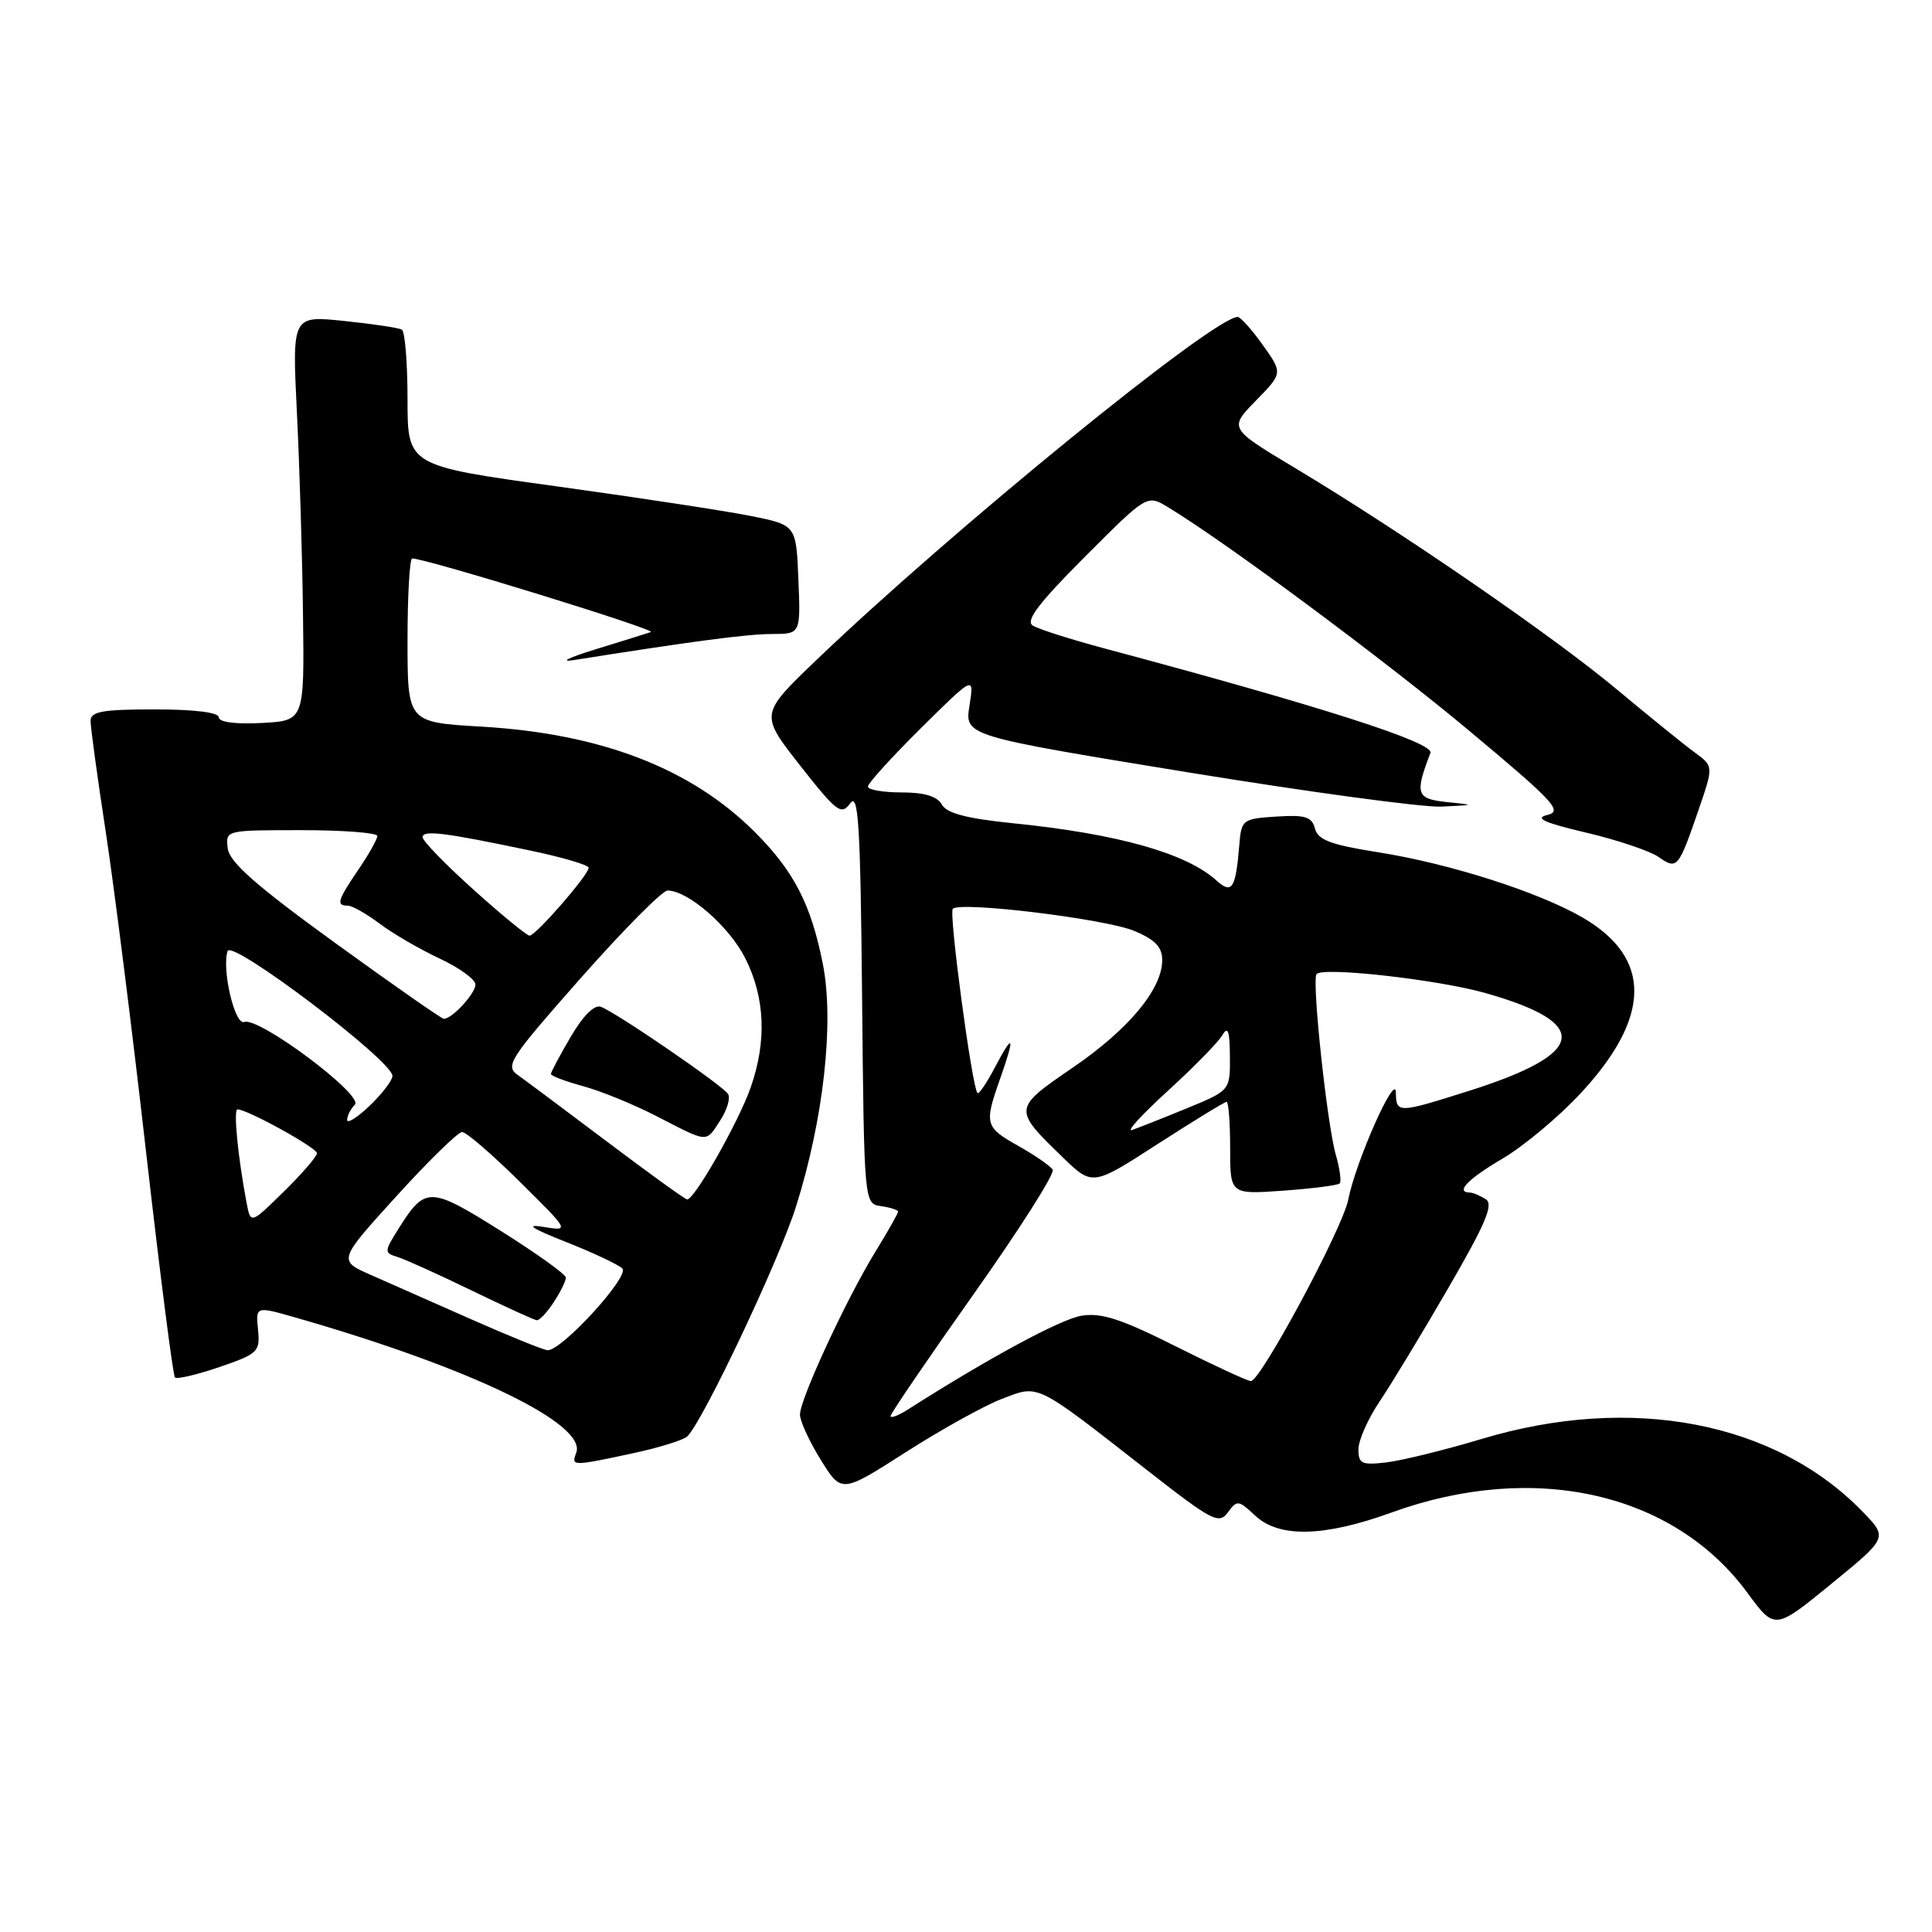 <?xml version="1.0" encoding="UTF-8" standalone="no"?>
<!DOCTYPE svg PUBLIC "-//W3C//DTD SVG 1.1//EN" "http://www.w3.org/Graphics/SVG/1.1/DTD/svg11.dtd" >
<svg xmlns="http://www.w3.org/2000/svg" xmlns:xlink="http://www.w3.org/1999/xlink" version="1.1" viewBox="0 0 256 256">
 <g >
 <path fill="currentColor"
d=" M 246.82 200.32 C 235.24 188.37 216.16 184.71 196.36 190.66 C 191.49 192.12 185.81 193.52 183.75 193.77 C 180.43 194.16 180.00 193.96 180.00 192.04 C 180.00 190.84 181.27 187.98 182.82 185.68 C 184.37 183.38 188.47 176.61 191.93 170.63 C 196.88 162.09 197.94 159.58 196.87 158.90 C 196.11 158.42 195.16 158.02 194.75 158.02 C 192.80 157.98 194.49 156.23 199.13 153.50 C 201.92 151.85 206.57 147.97 209.44 144.87 C 218.82 134.78 218.92 126.95 209.74 121.60 C 203.92 118.21 192.08 114.42 182.61 112.93 C 176.34 111.94 174.63 111.30 174.24 109.79 C 173.82 108.22 172.96 107.95 169.12 108.20 C 164.63 108.49 164.49 108.60 164.21 112.00 C 163.74 117.76 163.24 118.53 161.19 116.67 C 157.18 113.05 148.12 110.49 134.27 109.09 C 128.09 108.46 125.45 107.77 124.80 106.61 C 124.18 105.51 122.50 105.00 119.45 105.00 C 117.00 105.00 115.00 104.65 115.00 104.22 C 115.00 103.80 118.17 100.31 122.04 96.47 C 129.09 89.50 129.09 89.50 128.46 93.50 C 127.83 97.50 127.83 97.50 157.17 102.30 C 173.30 104.93 188.53 107.00 191.00 106.88 C 195.50 106.66 195.50 106.66 191.66 106.27 C 187.67 105.85 187.45 105.20 189.54 99.77 C 190.06 98.40 175.10 93.61 146.35 85.92 C 141.87 84.72 137.59 83.36 136.85 82.89 C 135.84 82.27 137.61 79.94 143.74 73.79 C 151.99 65.53 151.99 65.53 154.74 67.19 C 162.33 71.77 183.42 87.42 194.69 96.84 C 205.96 106.25 207.12 107.50 205.02 107.99 C 203.27 108.41 204.62 109.02 210.18 110.33 C 214.31 111.30 218.64 112.76 219.78 113.56 C 222.23 115.27 222.40 115.07 225.08 107.28 C 227.06 101.52 227.06 101.52 224.54 99.69 C 223.16 98.68 218.53 94.93 214.26 91.37 C 205.81 84.30 185.67 70.45 171.66 62.05 C 162.83 56.76 162.83 56.76 166.40 53.10 C 169.98 49.44 169.98 49.44 167.33 45.72 C 165.87 43.67 164.37 42.00 164.00 42.00 C 160.81 42.00 126.13 70.25 108.09 87.54 C 100.69 94.64 100.69 94.64 106.02 101.44 C 110.88 107.62 111.48 108.07 112.66 106.44 C 113.75 104.96 114.01 109.26 114.23 132.08 C 114.50 159.50 114.50 159.50 116.75 159.82 C 117.99 160.00 119.00 160.33 119.00 160.55 C 119.00 160.78 117.65 163.17 116.00 165.85 C 112.17 172.08 106.00 185.39 106.00 187.44 C 106.00 188.30 107.24 191.00 108.76 193.44 C 111.51 197.87 111.51 197.87 120.01 192.43 C 124.68 189.44 130.40 186.26 132.73 185.37 C 137.72 183.45 137.04 183.12 151.90 194.73 C 160.62 201.55 161.51 202.02 162.70 200.40 C 163.91 198.74 164.11 198.76 166.31 200.82 C 169.48 203.80 175.43 203.66 184.38 200.42 C 203.25 193.57 221.78 197.75 231.55 211.07 C 235.17 215.99 235.17 215.99 242.66 209.87 C 250.15 203.75 250.15 203.75 246.82 200.32 Z  M 83.85 192.57 C 87.34 191.82 90.59 190.81 91.08 190.32 C 93.21 188.19 103.22 167.03 105.47 159.89 C 109.13 148.31 110.55 135.49 109.04 127.78 C 107.48 119.85 105.21 115.45 100.03 110.26 C 91.56 101.80 79.64 97.20 63.75 96.28 C 54.00 95.71 54.00 95.71 54.00 84.85 C 54.00 78.88 54.28 74.00 54.62 74.00 C 56.46 74.00 87.12 83.46 86.24 83.75 C 85.66 83.95 82.33 84.99 78.84 86.06 C 75.35 87.14 74.08 87.77 76.00 87.47 C 91.75 84.97 99.04 84.01 102.29 84.01 C 106.09 84.00 106.09 84.00 105.79 76.79 C 105.50 69.58 105.50 69.58 99.50 68.37 C 96.20 67.71 84.61 65.94 73.75 64.44 C 54.00 61.72 54.00 61.72 54.00 52.92 C 54.00 48.08 53.66 43.92 53.25 43.68 C 52.84 43.44 49.40 42.92 45.60 42.53 C 38.71 41.81 38.71 41.81 39.34 54.65 C 39.69 61.72 40.06 73.80 40.15 81.50 C 40.33 95.50 40.33 95.50 34.66 95.80 C 31.18 95.98 29.00 95.69 29.00 95.05 C 29.00 94.40 25.77 94.00 20.50 94.00 C 13.53 94.00 12.00 94.28 12.00 95.53 C 12.00 96.38 12.91 103.02 14.02 110.28 C 15.13 117.55 17.54 136.67 19.37 152.77 C 21.21 168.87 22.92 182.26 23.18 182.52 C 23.45 182.78 26.10 182.16 29.08 181.14 C 34.21 179.38 34.48 179.11 34.19 176.18 C 33.88 173.07 33.88 173.07 39.19 174.59 C 62.38 181.24 77.82 188.69 76.35 192.52 C 75.67 194.29 75.80 194.29 83.85 192.57 Z  M 118.00 187.64 C 118.00 187.31 122.96 180.04 129.02 171.47 C 135.09 162.90 139.80 155.48 139.49 154.99 C 139.19 154.50 137.15 153.09 134.97 151.86 C 130.51 149.36 130.40 148.95 132.50 143.00 C 134.52 137.26 134.32 136.72 131.88 141.34 C 130.77 143.46 129.71 145.03 129.52 144.84 C 128.80 144.10 125.70 120.97 126.25 120.42 C 127.26 119.41 146.48 121.75 150.32 123.36 C 153.06 124.51 154.00 125.49 154.00 127.22 C 154.00 131.06 149.54 136.42 142.11 141.49 C 134.22 146.89 134.21 146.95 140.80 153.33 C 144.76 157.17 144.76 157.17 153.41 151.58 C 158.17 148.51 162.28 146.00 162.53 146.00 C 162.79 146.00 163.00 148.76 163.00 152.13 C 163.00 158.27 163.00 158.27 170.04 157.77 C 173.91 157.49 177.27 157.06 177.52 156.81 C 177.76 156.57 177.53 154.85 177.00 153.01 C 175.84 148.95 173.82 130.10 174.44 129.09 C 175.08 128.06 190.53 129.79 196.89 131.60 C 210.94 135.60 210.26 139.60 194.70 144.53 C 185.18 147.54 185.01 147.55 184.96 144.75 C 184.92 142.01 179.64 153.91 178.64 158.99 C 177.89 162.79 167.04 183.00 165.75 183.00 C 165.32 183.00 160.84 180.93 155.80 178.40 C 148.57 174.77 145.93 173.91 143.31 174.34 C 140.54 174.79 130.99 179.95 120.25 186.80 C 119.01 187.58 118.00 187.96 118.00 187.64 Z  M 154.74 144.55 C 158.17 141.42 161.42 138.10 161.96 137.18 C 162.70 135.90 162.95 136.58 162.97 140.00 C 163.00 144.50 163.00 144.50 157.25 146.86 C 154.09 148.16 150.82 149.45 150.00 149.73 C 149.18 150.01 151.31 147.68 154.74 144.55 Z  M 62.50 174.84 C 57.55 172.65 51.54 169.99 49.15 168.94 C 44.79 167.02 44.79 167.02 52.52 158.51 C 56.77 153.83 60.69 150.00 61.23 150.00 C 61.78 150.00 65.21 152.96 68.86 156.57 C 75.50 163.14 75.50 163.14 72.00 162.57 C 69.54 162.17 70.42 162.76 75.00 164.57 C 78.58 165.98 81.93 167.56 82.46 168.08 C 83.49 169.09 74.36 179.07 72.54 178.91 C 71.97 178.86 67.45 177.03 62.50 174.84 Z  M 73.38 172.54 C 74.27 171.18 74.99 169.72 74.98 169.29 C 74.97 168.85 71.08 166.07 66.34 163.09 C 56.96 157.20 56.36 157.19 52.85 162.74 C 50.89 165.86 50.89 166.01 52.66 166.55 C 53.67 166.86 58.10 168.86 62.50 171.00 C 66.90 173.13 70.79 174.91 71.13 174.94 C 71.48 174.97 72.50 173.89 73.38 172.54 Z  M 32.67 159.36 C 31.51 153.20 30.91 147.00 31.47 147.00 C 32.78 147.00 42.00 152.09 42.00 152.81 C 42.00 153.23 40.02 155.53 37.60 157.90 C 33.21 162.21 33.21 162.21 32.67 159.36 Z  M 80.50 151.32 C 75.00 147.18 69.66 143.19 68.63 142.46 C 66.89 141.23 67.47 140.34 76.98 129.57 C 82.60 123.21 87.77 118.00 88.45 118.00 C 91.17 118.00 96.62 122.75 98.75 126.97 C 101.38 132.18 101.62 137.97 99.46 144.12 C 97.85 148.70 91.97 159.05 91.04 158.93 C 90.74 158.89 86.00 155.47 80.50 151.32 Z  M 95.43 148.47 C 96.34 147.08 96.81 145.50 96.47 144.96 C 95.79 143.85 81.75 134.22 79.63 133.41 C 78.77 133.08 77.28 134.56 75.63 137.37 C 74.18 139.84 73.00 142.06 73.00 142.31 C 73.00 142.56 74.91 143.28 77.25 143.92 C 79.59 144.55 83.97 146.34 87.00 147.90 C 93.96 151.48 93.48 151.45 95.43 148.47 Z  M 46.00 148.39 C 46.00 147.84 46.46 146.94 47.02 146.38 C 48.26 145.14 34.27 134.68 32.36 135.42 C 31.11 135.89 29.36 128.42 30.16 126.02 C 30.69 124.42 52.00 140.56 52.00 142.56 C 52.00 143.15 50.65 144.92 49.00 146.50 C 47.35 148.08 46.00 148.93 46.00 148.39 Z  M 44.39 124.93 C 33.95 117.37 30.42 114.26 30.18 112.43 C 29.87 110.00 29.87 110.00 39.93 110.00 C 45.47 110.00 50.00 110.35 50.00 110.77 C 50.00 111.19 48.88 113.19 47.50 115.21 C 44.72 119.31 44.51 120.00 46.07 120.00 C 46.65 120.00 48.57 121.08 50.32 122.40 C 52.07 123.72 55.64 125.79 58.25 127.01 C 60.86 128.23 63.00 129.78 63.00 130.46 C 63.00 131.64 59.91 135.00 58.81 135.00 C 58.52 135.00 52.03 130.47 44.39 124.93 Z  M 62.75 117.89 C 59.04 114.56 56.00 111.43 56.00 110.94 C 56.00 109.95 58.84 110.30 70.25 112.70 C 74.51 113.59 78.00 114.62 78.00 114.98 C 78.00 115.93 70.97 124.00 70.17 123.98 C 69.80 123.97 66.46 121.23 62.75 117.89 Z "/>
</g>
</svg>
